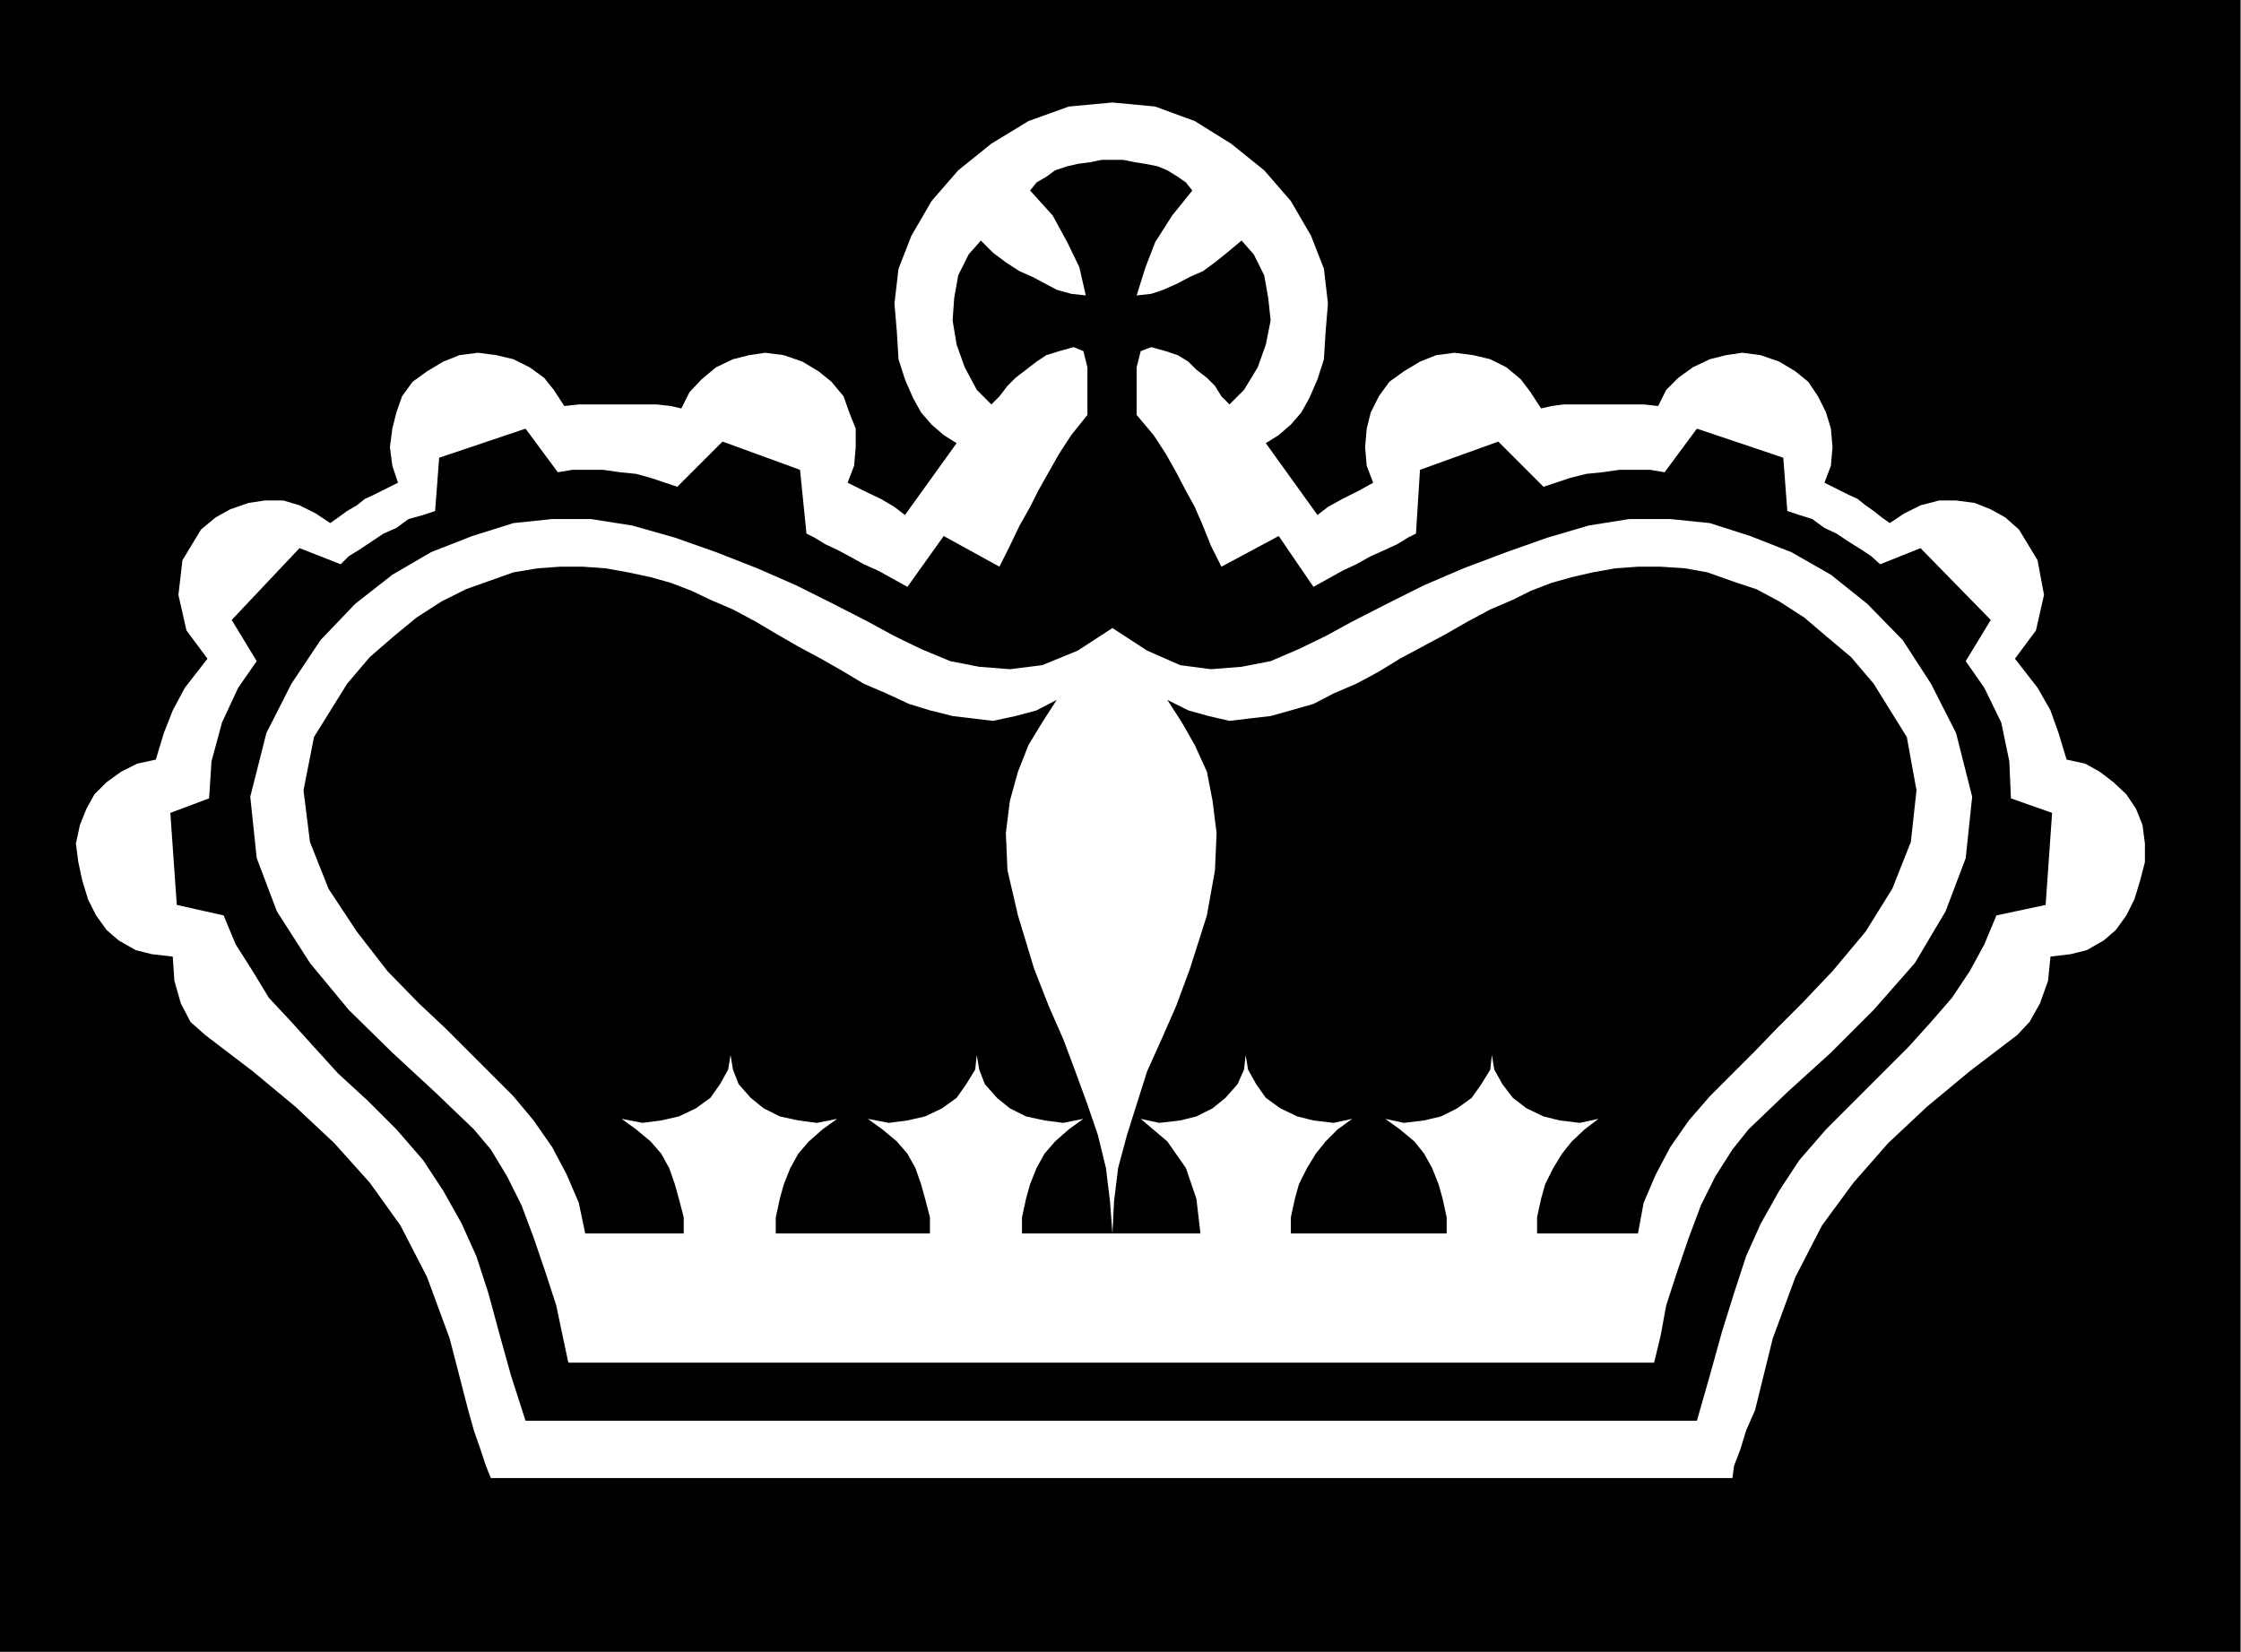<?xml version="1.0" encoding="UTF-8" standalone="no"?>
<svg
   xmlns:ooo="http://xml.openoffice.org/svg/export"
   xmlns:dc="http://purl.org/dc/elements/1.1/"
   xmlns:cc="http://creativecommons.org/ns#"
   xmlns:rdf="http://www.w3.org/1999/02/22-rdf-syntax-ns#"
   xmlns:svg="http://www.w3.org/2000/svg"
   xmlns="http://www.w3.org/2000/svg"
   xmlns:sodipodi="http://sodipodi.sourceforge.net/DTD/sodipodi-0.dtd"
   xmlns:inkscape="http://www.inkscape.org/namespaces/inkscape"
   version="1.2"
   width="27.76mm"
   height="20.47mm"
   viewBox="0 0 2776 2047"
   preserveAspectRatio="xMidYMid"
   xml:space="preserve"
   id="svg85"
   sodipodi:docname="crown1.svg"
   style="fill-rule:evenodd;stroke-width:28.222;stroke-linejoin:round"
   inkscape:version="0.92.5 (2060ec1f9f, 2020-04-08)"><rect x="0" y="0" width="2776" height="2047" fill="#808080" stroke="none"/><sodipodi:namedview
   pagecolor="#ffffff"
   bordercolor="#666666"
   borderopacity="1"
   objecttolerance="10"
   gridtolerance="10"
   guidetolerance="10"
   inkscape:pageopacity="0"
   inkscape:pageshadow="2"
   inkscape:window-width="664"
   inkscape:window-height="487"
   id="namedview87"
   showgrid="false"
   inkscape:zoom="0.2102413"
   inkscape:cx="52.459843"
   inkscape:cy="38.664565"
   inkscape:window-x="0"
   inkscape:window-y="0"
   inkscape:window-maximized="0"
   inkscape:current-layer="svg85" />
 <defs
   class="ClipPathGroup"
   id="defs8">
  <clipPath
   id="presentation_clip_path"
   clipPathUnits="userSpaceOnUse">
   <rect
   x="0"
   y="0"
   width="21000"
   height="29700"
   id="rect2" />
  </clipPath>
  <clipPath
   id="presentation_clip_path_shrink"
   clipPathUnits="userSpaceOnUse">
   <rect
   x="21"
   y="29"
   width="20958"
   height="29641"
   id="rect5" />
  </clipPath>
 </defs>
 <defs
   class="TextShapeIndex"
   id="defs12">
  <g
   ooo:slide="id1"
   ooo:id-list="id3"
   id="g10" />
 </defs>
 <defs
   class="EmbeddedBulletChars"
   id="defs44">
  <g
   id="bullet-char-template-57356"
   transform="matrix(4.8828125e-4,0,0,-4.8828125e-4,0,0)">
   <path
   d="M 580,1141 1163,571 580,0 -4,571 Z"
   id="path14"
   inkscape:connector-curvature="0" />
  </g>
  <g
   id="bullet-char-template-57354"
   transform="matrix(4.8828125e-4,0,0,-4.8828125e-4,0,0)">
   <path
   d="M 8,1128 H 1137 V 0 H 8 Z"
   id="path17"
   inkscape:connector-curvature="0" />
  </g>
  <g
   id="bullet-char-template-10146"
   transform="matrix(4.8828125e-4,0,0,-4.8828125e-4,0,0)">
   <path
   d="M 174,0 602,739 174,1481 1456,739 Z M 1358,739 309,1346 659,739 Z"
   id="path20"
   inkscape:connector-curvature="0" />
  </g>
  <g
   id="bullet-char-template-10132"
   transform="matrix(4.8828125e-4,0,0,-4.8828125e-4,0,0)">
   <path
   d="M 2015,739 1276,0 H 717 l 543,543 H 174 v 393 h 1086 l -543,545 h 557 z"
   id="path23"
   inkscape:connector-curvature="0" />
  </g>
  <g
   id="bullet-char-template-10007"
   transform="matrix(4.8828125e-4,0,0,-4.8828125e-4,0,0)">
   <path
   d="m 0,-2 c -7,16 -16,29 -25,39 l 381,530 c -94,256 -141,385 -141,387 0,25 13,38 40,38 9,0 21,-2 34,-5 21,4 42,12 65,25 l 27,-13 111,-251 280,301 64,-25 24,25 c 21,-10 41,-24 62,-43 C 886,937 835,863 770,784 769,783 710,716 594,584 L 774,223 c 0,-27 -21,-55 -63,-84 l 16,-20 C 717,90 699,76 672,76 641,76 570,178 457,381 L 164,-76 c -22,-34 -53,-51 -92,-51 -42,0 -63,17 -64,51 -7,9 -10,24 -10,44 0,9 1,19 2,30 z"
   id="path26"
   inkscape:connector-curvature="0" />
  </g>
  <g
   id="bullet-char-template-10004"
   transform="matrix(4.8828125e-4,0,0,-4.8828125e-4,0,0)">
   <path
   d="M 285,-33 C 182,-33 111,30 74,156 52,228 41,333 41,471 c 0,78 14,145 41,201 34,71 87,106 158,106 53,0 88,-31 106,-94 l 23,-176 c 8,-64 28,-97 59,-98 l 735,706 c 11,11 33,17 66,17 42,0 63,-15 63,-46 V 965 c 0,-36 -10,-64 -30,-84 L 442,47 C 390,-6 338,-33 285,-33 Z"
   id="path29"
   inkscape:connector-curvature="0" />
  </g>
  <g
   id="bullet-char-template-9679"
   transform="matrix(4.8828125e-4,0,0,-4.8828125e-4,0,0)">
   <path
   d="M 813,0 C 632,0 489,54 383,161 276,268 223,411 223,592 c 0,181 53,324 160,431 106,107 249,161 430,161 179,0 323,-54 432,-161 108,-107 162,-251 162,-431 0,-180 -54,-324 -162,-431 C 1136,54 992,0 813,0 Z"
   id="path32"
   inkscape:connector-curvature="0" />
  </g>
  <g
   id="bullet-char-template-8226"
   transform="matrix(4.8828125e-4,0,0,-4.8828125e-4,0,0)">
   <path
   d="m 346,457 c -73,0 -137,26 -191,78 -54,51 -81,114 -81,188 0,73 27,136 81,188 54,52 118,78 191,78 73,0 134,-26 185,-79 51,-51 77,-114 77,-187 0,-75 -25,-137 -76,-188 -50,-52 -112,-78 -186,-78 z"
   id="path35"
   inkscape:connector-curvature="0" />
  </g>
  <g
   id="bullet-char-template-8211"
   transform="matrix(4.8828125e-4,0,0,-4.8828125e-4,0,0)">
   <path
   d="M -4,459 H 1135 V 606 H -4 Z"
   id="path38"
   inkscape:connector-curvature="0" />
  </g>
  <g
   id="bullet-char-template-61548"
   transform="matrix(4.8828125e-4,0,0,-4.8828125e-4,0,0)">
   <path
   d="m 173,740 c 0,163 58,303 173,419 116,115 255,173 419,173 163,0 302,-58 418,-173 116,-116 174,-256 174,-419 0,-163 -58,-303 -174,-418 C 1067,206 928,148 765,148 601,148 462,206 346,322 231,437 173,577 173,740 Z"
   id="path41"
   inkscape:connector-curvature="0" />
  </g>
 </defs>
 <g
   id="g49"
   transform="translate(-9112,-13826)">
  <g
   id="id2"
   class="Master_Slide">
   <g
   id="bg-id2"
   class="Background" />
   <g
   id="bo-id2"
   class="BackgroundObjects" />
  </g>
 </g>
 <g
   class="SlideGroup"
   id="g83"
   transform="translate(-9112,-13826)">
  <g
   id="g81">
   <g
   id="container-id1">
    <g
   id="id1"
   class="Slide"
   clip-path="url(#presentation_clip_path)">
     <g
   class="Page"
   id="g77">
      <g
   class="Graphic"
   id="g75">
       <g
   id="id3">
        <rect
   class="BoundingBox"
   x="9112"
   y="13826"
   width="2776"
   height="2047"
   id="rect51"
   style="fill:none;stroke:none" />
        <defs
   id="defs56">
         <clipPath
   id="clip_path_1"
   clipPathUnits="userSpaceOnUse">
          <path
   d="m 9112,13826 h 2775 v 2046 H 9112 Z"
   id="path53"
   inkscape:connector-curvature="0" />
         </clipPath>
        </defs>
        <g
   clip-path="url(#clip_path_1)"
   id="g72">
         <path
   d="m 11888,13826 v 2047 H 9112 v -2047 z"
   id="path58"
   inkscape:connector-curvature="0"
   style="fill:#000000;stroke:none" />
         <path
   d="m 9720,15657 -6,-15 -7,-21 -8,-23 -7,-25 -23,-89 -28,-76 -33,-64 -38,-53 -44,-49 -48,-45 -53,-44 -59,-45 -18,-16 -12,-23 -8,-28 -2,-30 -26,-3 -20,-5 -21,-12 -15,-13 -13,-18 -10,-20 -7,-23 -5,-23 -3,-23 5,-23 8,-20 10,-18 15,-15 18,-13 20,-10 23,-5 10,-33 11,-28 15,-28 28,-36 -26,-35 -10,-44 5,-43 23,-38 18,-15 18,-10 23,-8 20,-3 h 23 l 20,6 20,10 18,12 10,-7 11,-8 12,-7 10,-8 11,-5 10,-5 10,-5 10,-5 -7,-21 -3,-23 3,-23 5,-20 7,-20 13,-18 18,-13 20,-12 20,-8 23,-3 23,3 21,5 20,10 18,13 12,15 13,20 18,-2 h 20 21 20 18 17 l 18,2 13,3 10,-20 15,-16 18,-15 21,-10 20,-5 20,-3 23,3 23,8 20,12 16,13 15,18 7,20 8,20 v 23 l -2,23 -8,21 20,10 21,10 17,10 13,10 64,-89 -16,-10 -15,-13 -13,-15 -10,-18 -10,-23 -8,-25 -2,-33 -3,-36 5,-43 16,-41 25,-43 33,-38 41,-33 46,-28 50,-18 54,-5 v 1704 z"
   id="path60"
   inkscape:connector-curvature="0"
   style="fill:#ffffff;stroke:none" />
         <path
   d="m 11258,15657 2,-15 8,-21 7,-23 11,-25 22,-89 28,-76 33,-64 39,-53 43,-49 48,-45 53,-44 59,-45 15,-16 13,-23 10,-28 3,-30 25,-3 20,-5 21,-12 15,-13 13,-18 10,-20 7,-23 6,-23 v -23 l -3,-23 -8,-20 -12,-18 -16,-15 -17,-13 -18,-10 -23,-5 -10,-33 -10,-28 -16,-28 -28,-36 26,-35 10,-44 -8,-43 -23,-38 -17,-15 -18,-10 -20,-8 -23,-3 h -21 l -23,6 -20,10 -18,12 -10,-7 -10,-8 -10,-7 -10,-8 -11,-5 -10,-5 -10,-5 -10,-5 8,-21 2,-23 -2,-23 -6,-20 -10,-20 -12,-18 -16,-13 -20,-12 -23,-8 -23,-3 -20,3 -20,5 -21,10 -18,13 -15,15 -10,20 -18,-2 h -20 -20 -21 -20 -18 l -15,2 -13,3 -13,-20 -12,-16 -18,-15 -20,-10 -21,-5 -23,-3 -23,3 -20,8 -20,12 -18,13 -13,18 -10,20 -5,20 -2,23 2,23 8,21 -18,10 -20,10 -18,10 -13,10 -64,-89 16,-10 15,-13 13,-15 10,-18 10,-23 8,-25 2,-33 3,-36 -5,-43 -16,-41 -25,-43 -33,-38 -41,-33 -45,-28 -49,-18 -53,-5 v 1704 z"
   id="path62"
   inkscape:connector-curvature="0"
   style="fill:#ffffff;stroke:none" />
         <path
   d="m 9542,14673 28,-33 30,-26 28,-23 31,-20 30,-15 28,-10 31,-11 30,-5 28,-2 h 28 l 28,2 28,5 28,6 25,7 26,10 23,11 28,12 28,15 27,16 26,15 28,15 28,16 25,15 28,12 28,13 26,8 28,7 25,3 25,3 28,-6 26,-7 25,-13 -18,28 -17,28 -13,33 -10,36 -5,40 2,46 13,56 20,66 18,46 18,41 15,40 15,41 13,38 10,41 5,41 3,40 h -112 v -20 l 5,-23 5,-18 8,-20 10,-18 13,-15 17,-15 18,-13 -25,5 -23,-3 -23,-5 -20,-10 -16,-13 -15,-17 -7,-18 -3,-18 -2,18 -11,18 -12,17 -18,13 -21,10 -22,5 -23,3 -26,-5 18,13 18,15 13,15 10,18 7,20 5,18 6,23 v 20 h -191 v -20 l 5,-23 5,-18 8,-20 10,-18 13,-15 17,-15 18,-13 -25,5 -23,-3 -23,-5 -20,-10 -16,-13 -15,-17 -7,-18 -3,-18 -3,18 -10,18 -12,17 -18,13 -21,10 -22,5 -23,3 -26,-5 18,13 18,15 13,15 10,18 7,20 5,18 6,23 v 20 h -122 l -8,-38 -15,-35 -18,-34 -23,-33 -25,-30 -28,-28 -28,-28 -28,-28 -33,-31 -39,-40 -38,-49 -35,-53 -23,-58 -8,-64 13,-66 z"
   id="path64"
   inkscape:connector-curvature="0"
   style="fill:#000000;stroke:none" />
         <path
   d="m 9371,14815 -48,18 8,114 58,13 15,36 21,33 20,33 28,30 28,31 30,33 36,33 36,36 33,38 25,38 23,41 18,40 15,46 13,48 15,54 18,56 h 727 v -72 h -674 l -7,-33 -8,-38 -13,-40 -15,-44 -15,-40 -18,-36 -20,-33 -21,-25 -48,-46 -53,-49 -54,-53 -48,-58 -41,-64 -25,-66 -8,-76 20,-79 31,-61 36,-54 43,-45 46,-36 48,-28 51,-20 51,-16 48,-5 h 48 l 51,8 53,15 51,18 51,20 48,21 46,23 43,22 33,18 33,16 36,15 36,7 38,3 40,-5 44,-18 43,-28 v -580 h -13 l -15,3 -15,2 -13,3 -15,5 -11,8 -12,7 -8,10 28,31 18,33 15,31 8,35 -18,-2 -18,-5 -15,-8 -15,-8 -16,-7 -17,-11 -16,-12 -15,-15 -15,17 -13,26 -5,28 -2,28 5,30 10,28 15,28 18,18 10,-10 10,-13 10,-10 13,-10 13,-10 12,-8 16,-5 18,-5 12,5 5,20 v 28 31 l -20,25 -15,23 -13,23 -13,23 -10,20 -13,23 -12,25 -13,26 -69,-38 -45,63 -18,-10 -18,-10 -18,-8 -18,-10 -15,-8 -15,-7 -13,-8 -10,-5 -8,-79 -96,-35 -56,56 -15,-5 -18,-6 -18,-5 -20,-2 -21,-3 h -20 -18 l -18,3 -40,-54 -107,36 -5,66 -15,5 -18,5 -15,11 -16,7 -15,10 -15,10 -13,8 -10,10 -51,-20 -84,89 31,51 -23,33 -20,43 -13,48 z"
   id="path66"
   inkscape:connector-curvature="0"
   style="fill:#000000;stroke:none" />
         <path
   d="m 11433,14673 -28,-33 -31,-26 -27,-23 -31,-20 -28,-15 -30,-10 -31,-11 -28,-5 -30,-2 h -28 l -28,2 -28,5 -26,6 -25,7 -26,10 -22,11 -28,12 -28,15 -28,16 -28,15 -28,15 -26,16 -28,15 -28,12 -25,13 -28,8 -25,7 -26,3 -25,3 -26,-6 -25,-7 -26,-13 18,28 16,28 15,33 7,36 5,40 -2,46 -10,56 -21,66 -17,46 -18,41 -18,40 -13,41 -12,38 -11,41 -5,41 -2,40 h 109 l -5,-43 -13,-38 -23,-33 -33,-28 23,5 26,-3 20,-5 20,-10 16,-13 15,-17 8,-18 2,-18 3,18 10,18 12,17 18,13 21,10 20,5 25,3 23,-5 -18,13 -15,15 -12,15 -11,18 -10,20 -5,18 -5,23 v 20 h 193 v -20 l -5,-23 -5,-18 -8,-20 -10,-18 -12,-15 -18,-15 -18,-13 23,5 25,-3 21,-5 20,-10 18,-13 12,-17 11,-18 2,-18 3,18 10,18 13,17 17,13 21,10 20,5 25,3 23,-5 -17,13 -16,15 -12,15 -11,18 -10,20 -5,18 -5,23 v 20 h 125 l 7,-38 15,-35 18,-34 23,-33 26,-30 28,-28 28,-28 27,-28 31,-31 38,-40 41,-49 33,-53 23,-58 7,-64 -12,-66 z"
   id="path68"
   inkscape:connector-curvature="0"
   style="fill:#000000;stroke:none" />
         <path
   d="m 11603,14815 51,18 -8,114 -61,13 -15,36 -18,33 -22,33 -26,30 -28,31 -33,33 -33,33 -36,36 -33,38 -25,38 -23,41 -18,40 -15,46 -15,48 -15,54 -16,56 h -724 v -72 h 671 l 8,-33 7,-38 13,-40 15,-44 15,-40 18,-36 21,-33 20,-25 48,-46 54,-49 53,-53 51,-58 38,-64 25,-66 8,-76 -20,-79 -31,-61 -35,-54 -44,-45 -45,-36 -49,-28 -51,-20 -50,-16 -49,-5 h -51 l -50,8 -51,15 -51,18 -53,20 -49,21 -46,23 -43,22 -33,18 -33,16 -35,15 -36,7 -38,3 -38,-5 -41,-18 -43,-28 v -580 h 13 l 15,3 13,2 15,3 12,5 13,8 10,7 8,10 -25,31 -21,33 -12,31 -11,35 18,-2 15,-5 18,-8 15,-8 16,-7 15,-11 15,-12 18,-15 15,17 13,26 5,28 3,28 -6,30 -10,28 -17,28 -18,18 -10,-10 -8,-13 -10,-10 -13,-10 -10,-10 -13,-8 -15,-5 -18,-5 -13,5 -5,20 v 28 31 l 21,25 15,23 13,23 12,23 11,20 10,23 10,25 13,26 71,-38 43,63 18,-10 18,-10 17,-8 18,-10 18,-8 15,-7 13,-8 10,-5 5,-79 97,-35 56,56 15,-5 18,-6 20,-5 20,-2 21,-3 h 18 20 l 18,3 40,-54 107,36 5,66 15,5 16,5 15,11 15,7 15,10 16,10 12,8 11,10 50,-20 87,89 -31,51 23,33 21,43 10,48 z"
   id="path70"
   inkscape:connector-curvature="0"
   style="fill:#000000;stroke:none" />
        </g>
       </g>
      </g>
     </g>
    </g>
   </g>
  </g>
 </g>
</svg>